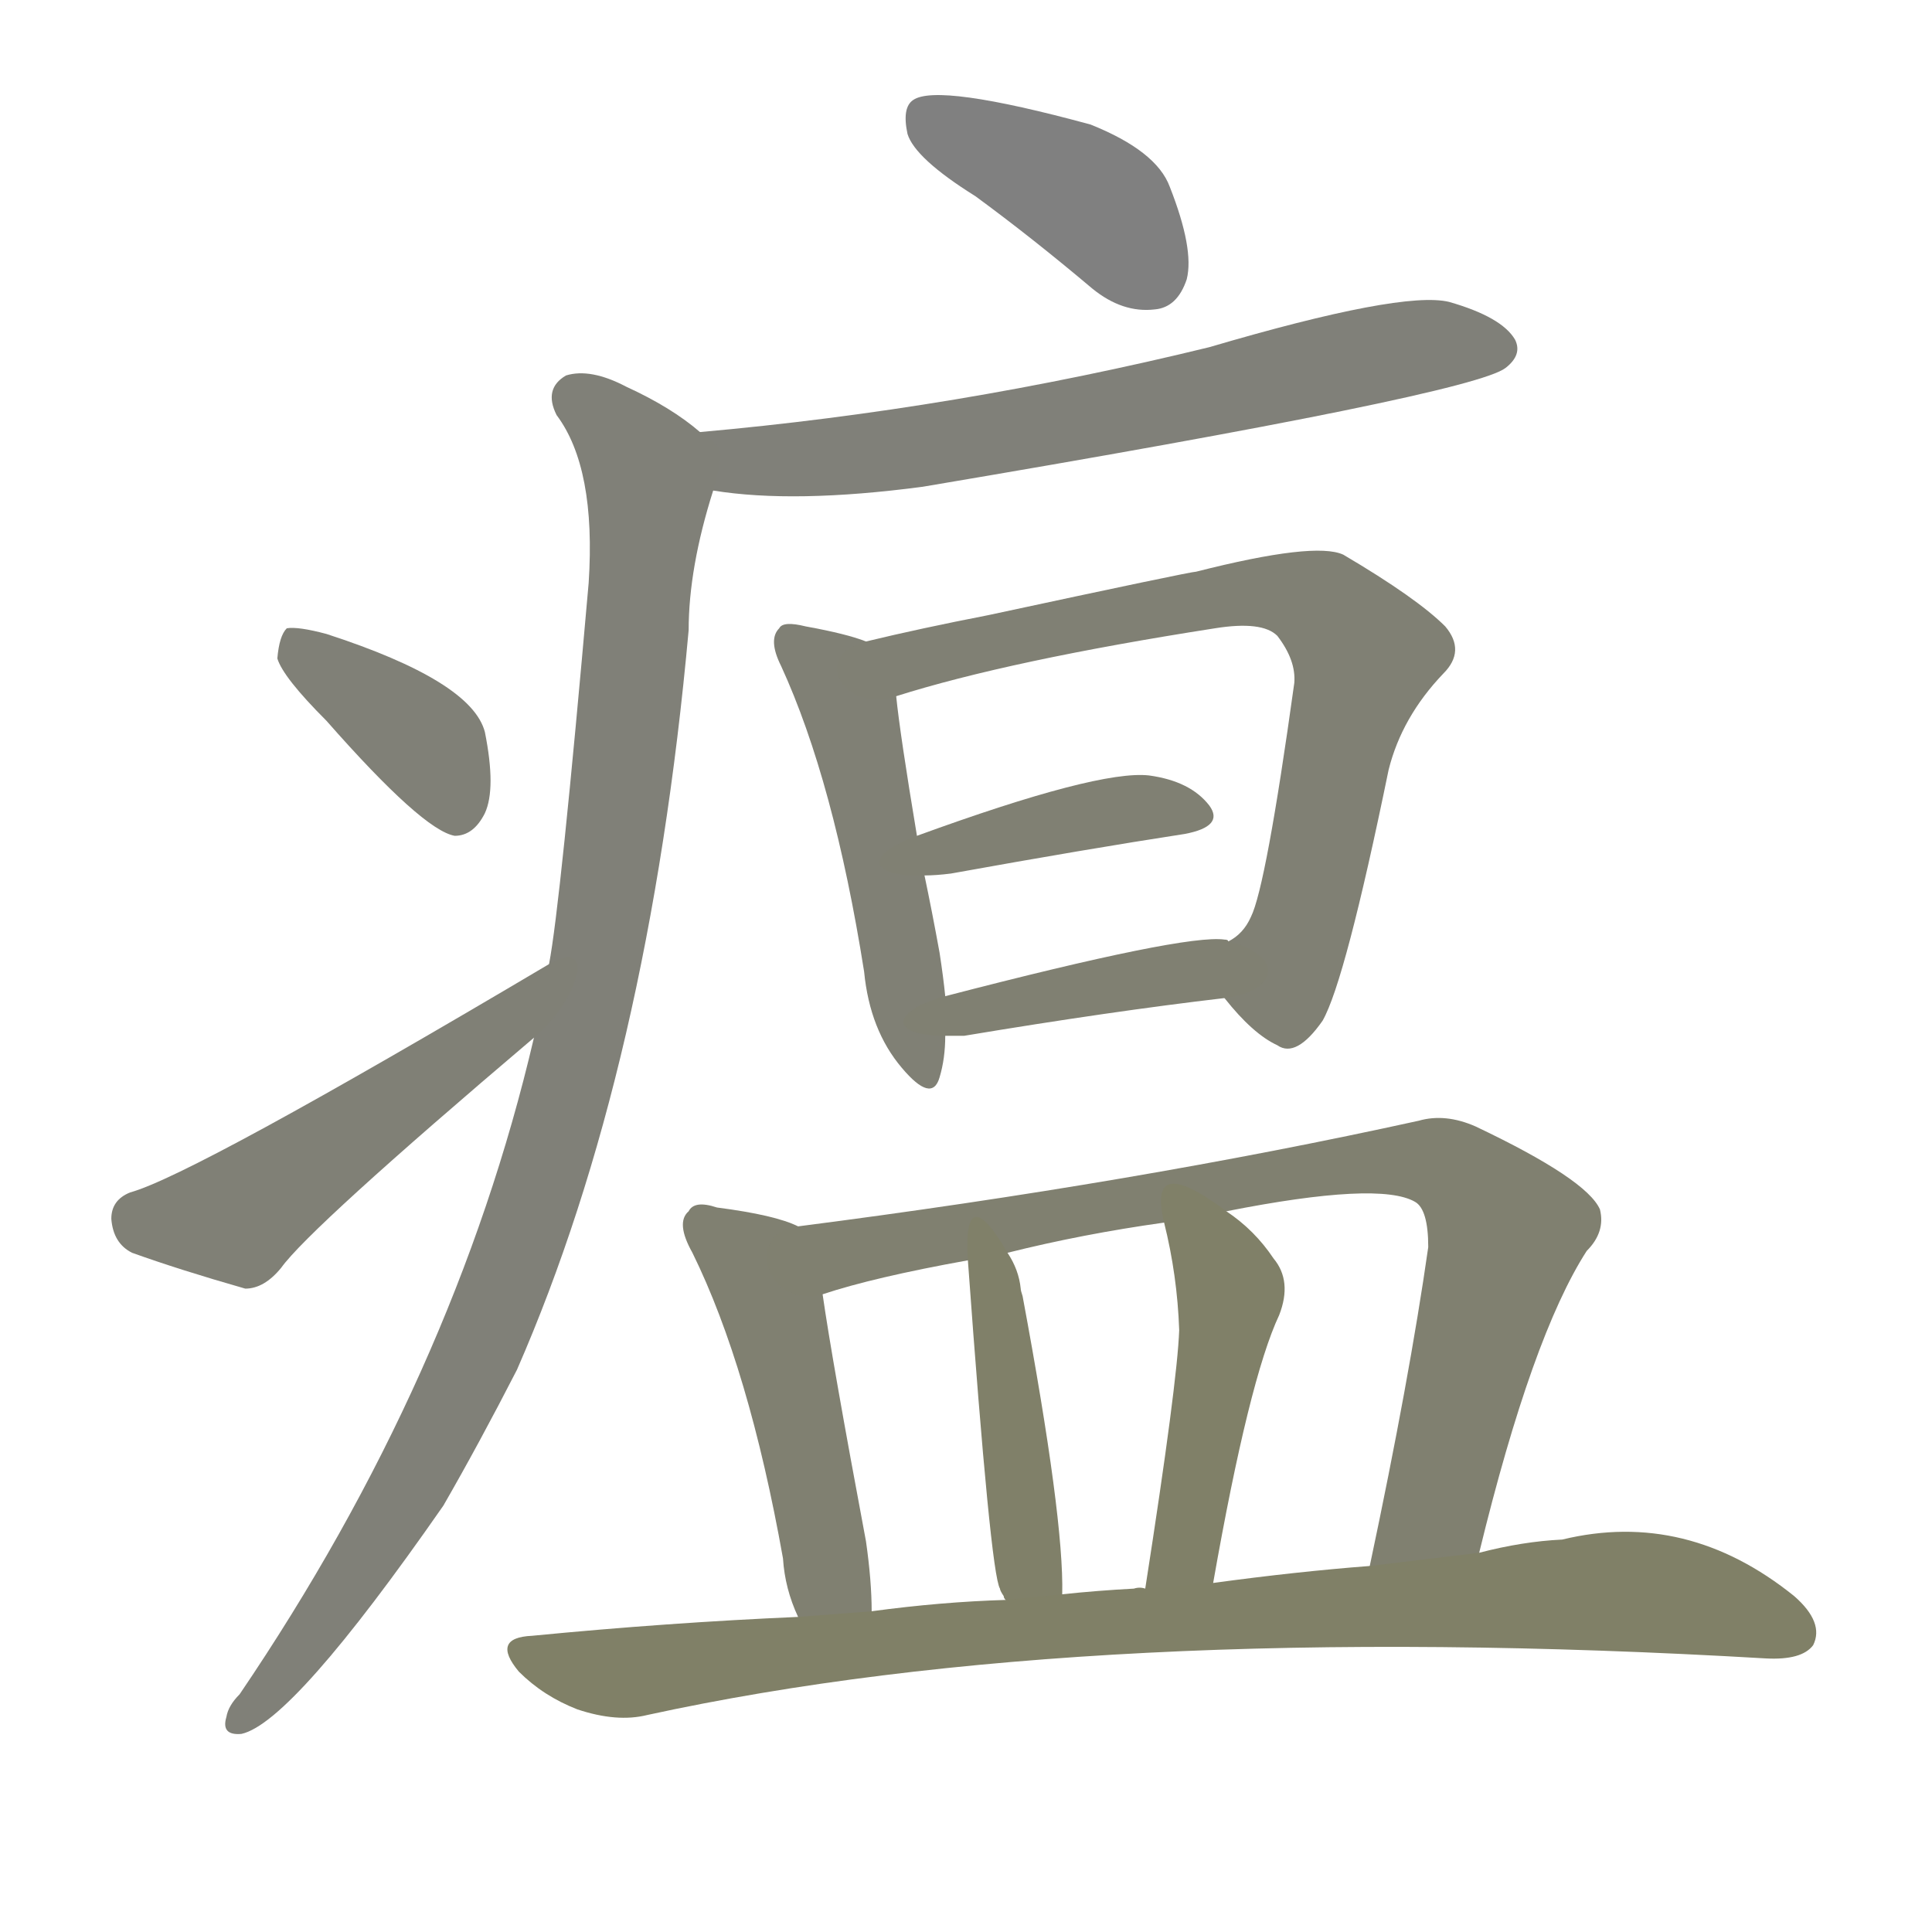 <svg version="1.1" viewBox="0 0 1024 1024" xmlns="http://www.w3.org/2000/svg">
  
  <g transform="scale(1, -1) translate(0, -900)">
    <style type="text/css">
        .stroke1 {fill: #808080;}
        .stroke2 {fill: #808079;}
        .stroke3 {fill: #808078;}
        .stroke4 {fill: #808077;}
        .stroke5 {fill: #808076;}
        .stroke6 {fill: #808075;}
        .stroke7 {fill: #808074;}
        .stroke8 {fill: #808073;}
        .stroke9 {fill: #808072;}
        .stroke10 {fill: #808071;}
        .stroke11 {fill: #808070;}
        .stroke12 {fill: #808069;}
        .stroke13 {fill: #808068;}
        .stroke14 {fill: #808067;}
        .stroke15 {fill: #808066;}
        .stroke16 {fill: #808065;}
        .stroke17 {fill: #808064;}
        .stroke18 {fill: #808063;}
        .stroke19 {fill: #808062;}
        .stroke20 {fill: #808061;}
        text {
            font-family: Helvetica;
            font-size: 50px;
            fill: #808060;
            paint-order: stroke;
            stroke: #000000;
            stroke-width: 4px;
            stroke-linecap: butt;
            stroke-linejoin: miter;
            font-weight: 800;
        }
    </style>

    <path d="M 517 796 Q 547 774 579 747 Q 595 734 612 736 Q 624 737 629 752 Q 633 768 620 801 Q 613 820 578 834 Q 497 856 484 847 Q 478 843 481 829 Q 485 816 517 796 Z" class="stroke1"/>
    <path d="M 378 640 Q 421 633 489 642 Q 780 691 798 705 Q 807 712 803 720 Q 796 732 768 740 Q 743 746 641 716 Q 506 683 371 671 C 341 668 348 644 378 640 Z" class="stroke2"/>
    <path d="M 283 350 Q 241 170 127 2 Q 121 -4 120 -10 Q 117 -20 128 -19 Q 155 -13 235 102 Q 254 135 274 174 Q 344 334 365 566 Q 365 599 378 640 C 384 662 384 662 371 671 Q 356 684 332 695 Q 313 705 300 701 Q 288 694 295 680 Q 316 652 312 591 Q 297 420 291 389 L 283 350 Z" class="stroke3"/>
    <path d="M 173 518 Q 224 460 241 457 Q 251 457 257 469 Q 263 482 257 512 Q 250 539 173 564 Q 158 568 152 567 Q 148 563 147 551 Q 150 541 173 518 Z" class="stroke4"/>
    <path d="M 291 389 Q 102 277 69 268 Q 59 264 59 254 Q 60 241 70 236 Q 95 227 130 217 Q 140 217 149 228 Q 164 249 283 350 C 306 369 317 404 291 389 Z" class="stroke5"/>
    <path d="M 459 560 Q 449 564 427 568 Q 415 571 413 567 Q 407 561 414 547 Q 442 486 458 385 Q 461 354 478 334 Q 494 315 498 329 Q 501 339 501 351 L 501 372 Q 500 382 498 395 Q 494 417 490 436 L 486 457 Q 477 511 475 531 C 472 556 472 556 459 560 Z" class="stroke6"/>
    <path d="M 649 371 Q 664 352 677 346 Q 687 339 701 359 Q 713 380 736 492 Q 743 520 765 543 Q 777 555 766 568 Q 751 583 712 606 Q 697 613 634 597 Q 631 597 524 574 Q 488 567 459 560 C 430 553 446 522 475 531 Q 535 550 644 567 Q 669 571 677 563 Q 687 550 686 538 Q 671 430 663 414 Q 659 405 651 401 C 636 386 636 386 649 371 Z" class="stroke7"/>
    <path d="M 490 436 Q 496 436 504 437 Q 576 450 628 458 Q 649 462 641 473 Q 631 486 609 489 Q 582 492 486 457 C 458 447 460 435 490 436 Z" class="stroke8"/>
    <path d="M 501 351 Q 505 351 511 351 Q 589 364 649 371 C 679 375 680 394 651 401 Q 651 402 649 402 Q 628 405 501 372 C 472 364 471 351 501 351 Z" class="stroke9"/>
    <path d="M 423 250 Q 411 256 380 260 Q 368 264 365 258 Q 358 252 367 236 Q 397 175 415 74 Q 416 58 423 43 C 434 15 463 16 462 46 Q 462 62 459 83 Q 441 179 436 214 C 432 244 431 247 423 250 Z" class="stroke10"/>
    <path d="M 784 77 Q 812 192 841 237 Q 851 247 848 259 Q 841 275 782 303 Q 766 310 752 306 Q 602 273 423 250 C 393 246 407 206 436 214 Q 463 223 513 232 L 534 236 Q 574 246 617 252 L 650 258 Q 731 274 750 263 Q 757 259 757 239 Q 747 169 726 70 C 720 41 777 48 784 77 Z" class="stroke11"/>
    <path d="M 563 55 Q 564 95 542 213 Q 541 216 541 217 Q 540 227 534 236 C 519 262 511 262 513 232 Q 525 66 530 58 Q 530 57 532 54 Q 532 53 533 52 C 547 26 563 25 563 55 Z" class="stroke12"/>
    <path d="M 643 61 Q 662 169 678 203 Q 685 221 675 233 Q 665 248 650 258 C 626 276 610 281 617 252 Q 624 224 625 195 Q 624 167 607 58 C 602 28 638 31 643 61 Z" class="stroke13"/>
    <path d="M 423 43 Q 354 40 282 33 Q 260 32 275 14 Q 288 1 306 -6 Q 327 -13 343 -9 Q 577 42 936 21 Q 955 20 961 28 Q 967 40 951 54 Q 894 100 828 84 Q 807 83 784 77 L 726 70 Q 687 67 643 61 L 607 58 Q 604 59 601 58 Q 582 57 563 55 L 533 52 Q 499 51 462 46 L 423 43 Z" class="stroke14"/>
    
    
    
    
    
    
    
    
    
    
    
    
    
    </g>
</svg>